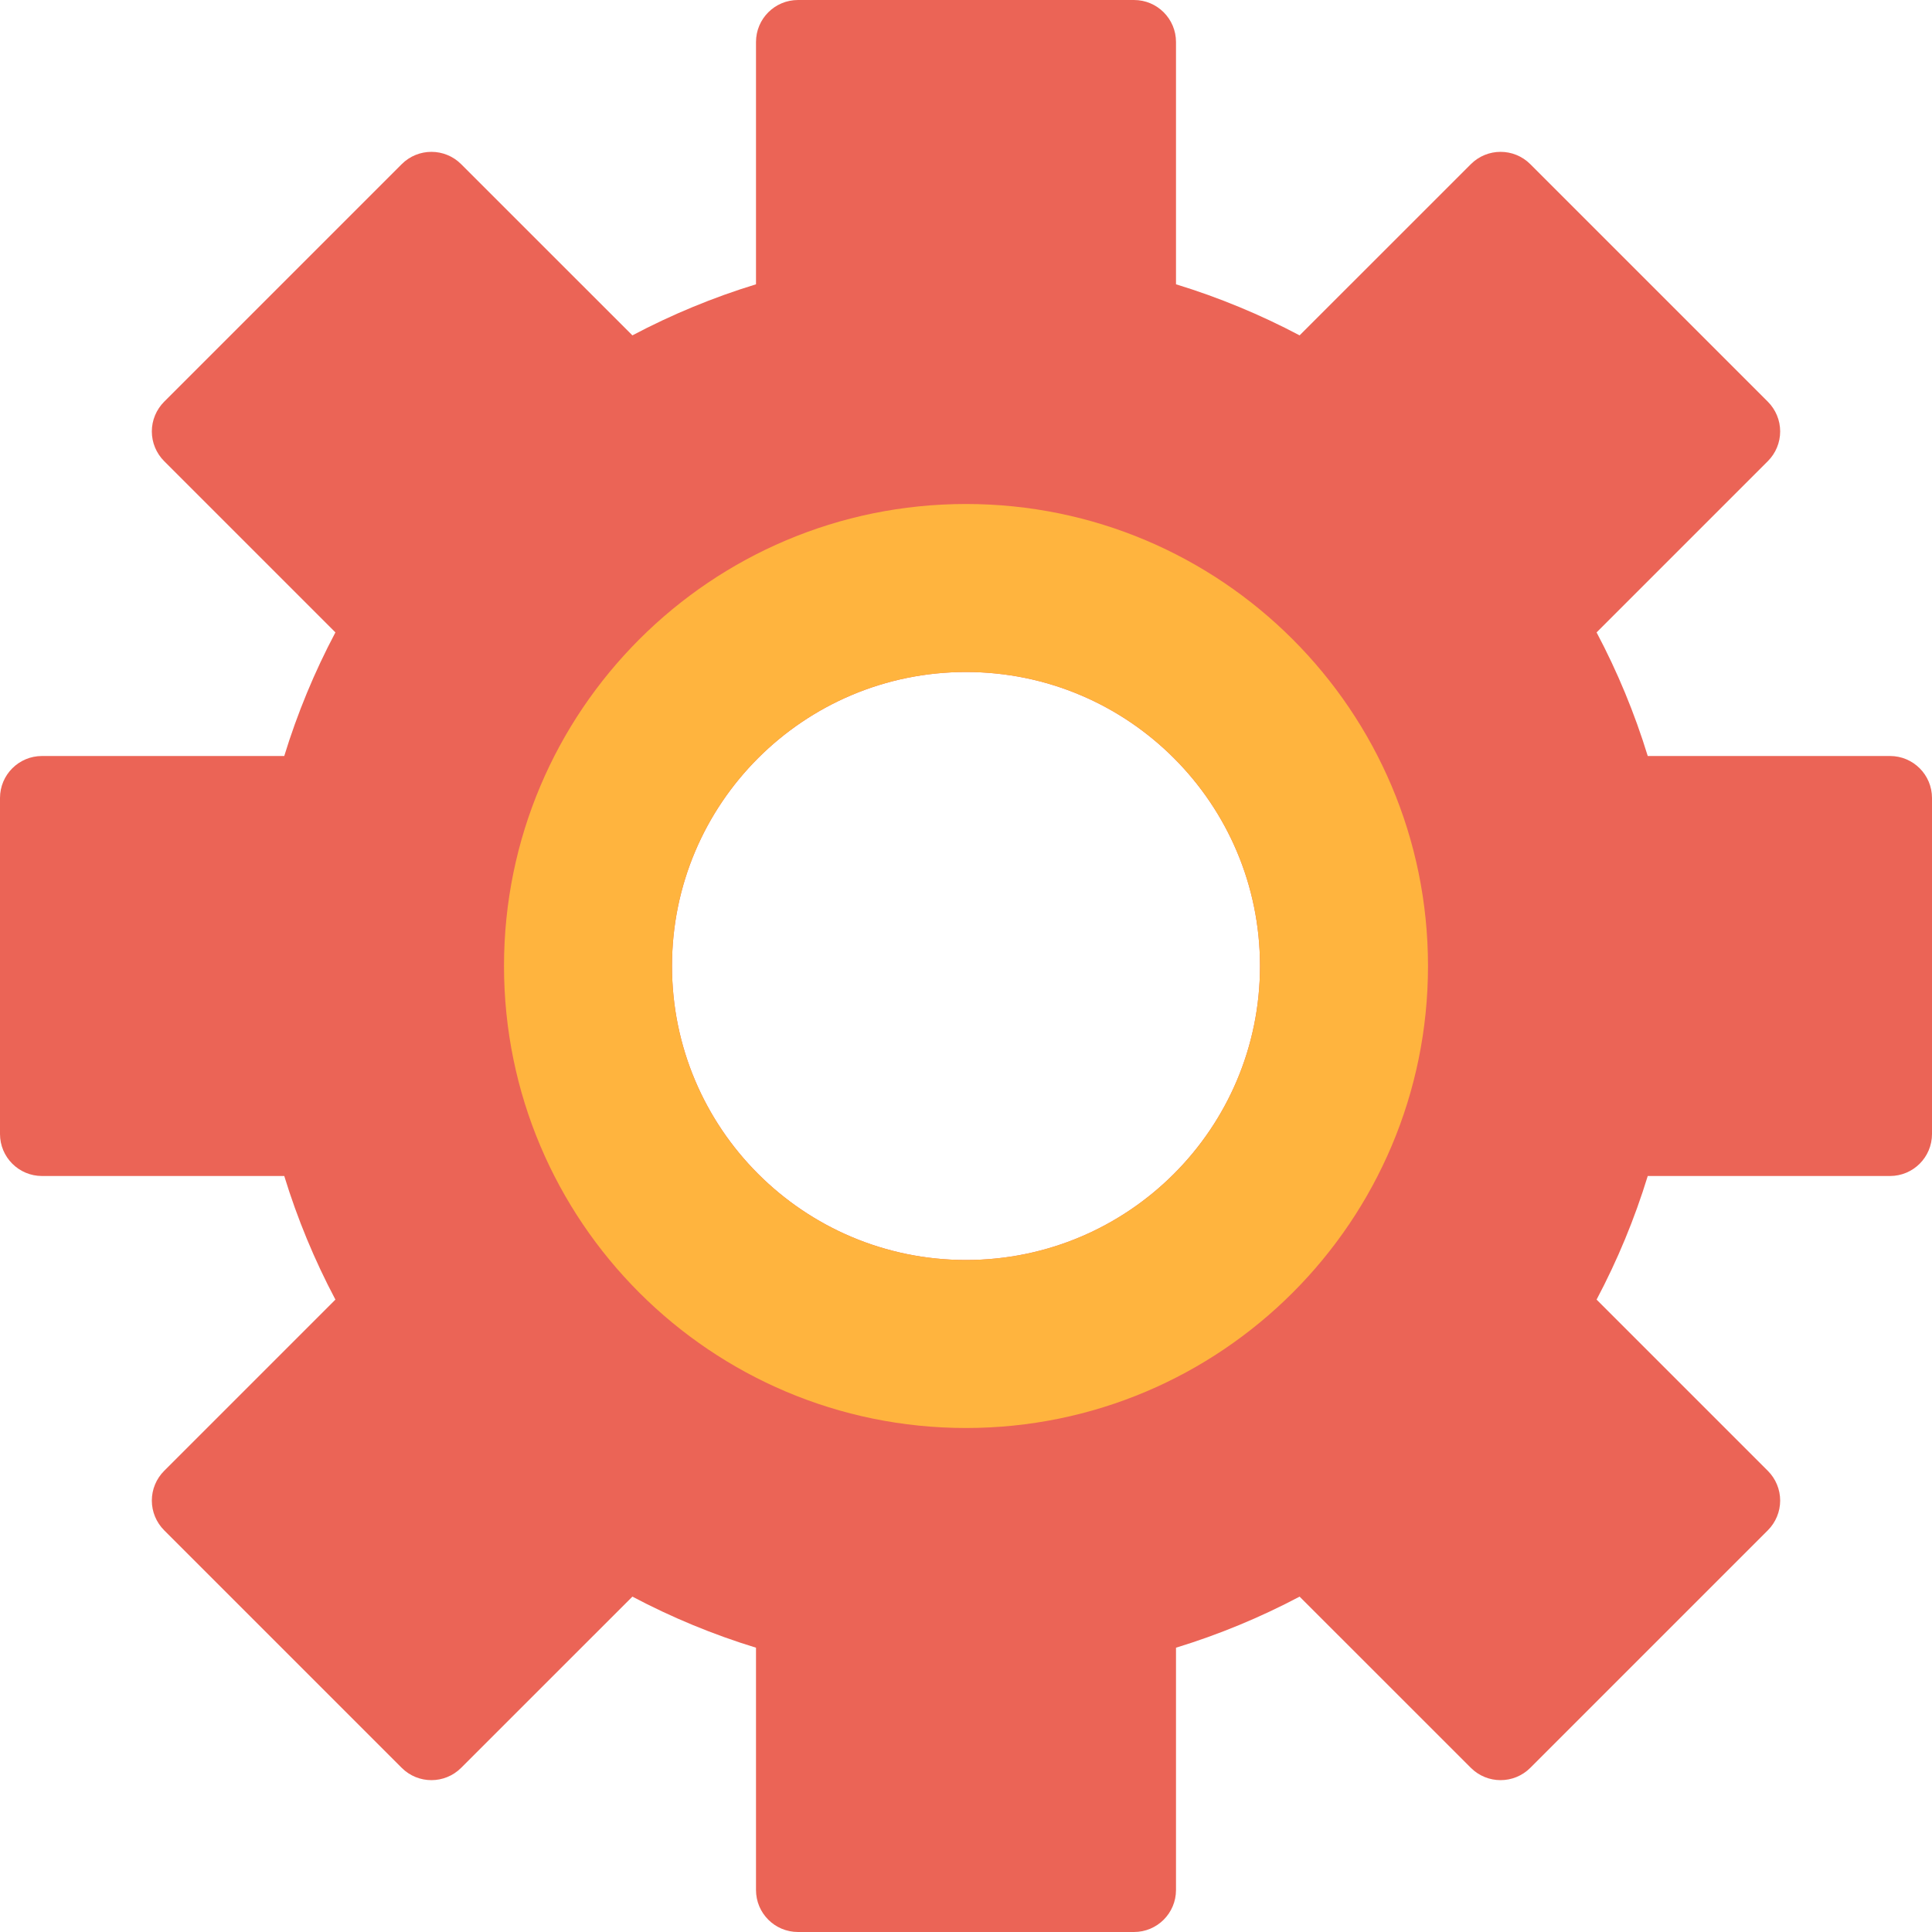 <?xml version="1.0" encoding="UTF-8"?>
<svg width="46px" height="46px" viewBox="0 0 46 46" version="1.1" xmlns="http://www.w3.org/2000/svg" xmlns:xlink="http://www.w3.org/1999/xlink">
    <!-- Generator: Sketch 48.2 (47327) - http://www.bohemiancoding.com/sketch -->
    <title>settings-gear-63</title>
    <desc>Created with Sketch.</desc>
    <defs></defs>
    <g id="Desktop" stroke="none" stroke-width="1" fill="none" fill-rule="evenodd" transform="translate(-194, -1582)">
        <g id="settings-gear-63" transform="translate(194, 1582)" fill-rule="nonzero">
            <path d="M45,18 L39.232,18 C38.919,16.98 38.511,15.995 38.014,15.057 L42.092,10.979 C42.279,10.792 42.385,10.538 42.385,10.272 C42.385,10.007 42.279,9.753 42.092,9.565 L36.435,3.908 C36.044,3.518 35.412,3.518 35.021,3.908 L30.943,7.985 C30.005,7.489 29.02,7.081 28,6.769 L28,1 C28,0.447 27.552,0 27,0 L19,0 C18.448,0 18,0.447 18,1 L18,6.769 C16.98,7.081 15.995,7.489 15.057,7.985 L10.979,3.908 C10.588,3.518 9.956,3.518 9.565,3.908 L3.908,9.565 C3.721,9.753 3.615,10.007 3.615,10.272 C3.615,10.538 3.721,10.792 3.908,10.979 L7.986,15.057 C7.489,15.995 7.081,16.98 6.768,18 L1,18 C0.448,18 0,18.447 0,19 L0,27 C0,27.553 0.448,28 1,28 L6.768,28 C7.081,29.02 7.489,30.005 7.986,30.943 L3.908,35.021 C3.721,35.208 3.615,35.462 3.615,35.728 C3.615,35.993 3.721,36.247 3.908,36.435 L9.565,42.092 C9.956,42.482 10.588,42.482 10.979,42.092 L15.057,38.015 C15.995,38.511 16.98,38.919 18,39.231 L18,45 C18,45.553 18.448,46 19,46 L27,46 C27.552,46 28,45.553 28,45 L28,39.231 C29.02,38.919 30.005,38.511 30.943,38.015 L35.021,42.092 C35.412,42.482 36.044,42.482 36.435,42.092 L42.092,36.435 C42.279,36.247 42.385,35.993 42.385,35.728 C42.385,35.462 42.279,35.208 42.092,35.021 L38.014,30.943 C38.511,30.005 38.919,29.02 39.232,28 L45,28 C45.552,28 46,27.553 46,27 L46,19 C46,18.447 45.552,18 45,18 Z M23,30 C19.134,30 16,26.866 16,23 C16,19.134 19.134,16 23,16 C26.866,16 30,19.134 30,23 C30,26.866 26.866,30 23,30 Z" id="Shape" fill="#EB6456"></path>
            <path d="M23,12 C16.925,12 12,16.925 12,23 C12,29.075 16.925,34 23,34 C29.075,34 34,29.075 34,23 C34,16.925 29.075,12 23,12 Z M23,30 C19.134,30 16,26.866 16,23 C16,19.134 19.134,16 23,16 C26.866,16 30,19.134 30,23 C30,26.866 26.866,30 23,30 Z" id="Shape" fill="#FFB43E"></path>
        </g>
    </g>
</svg>